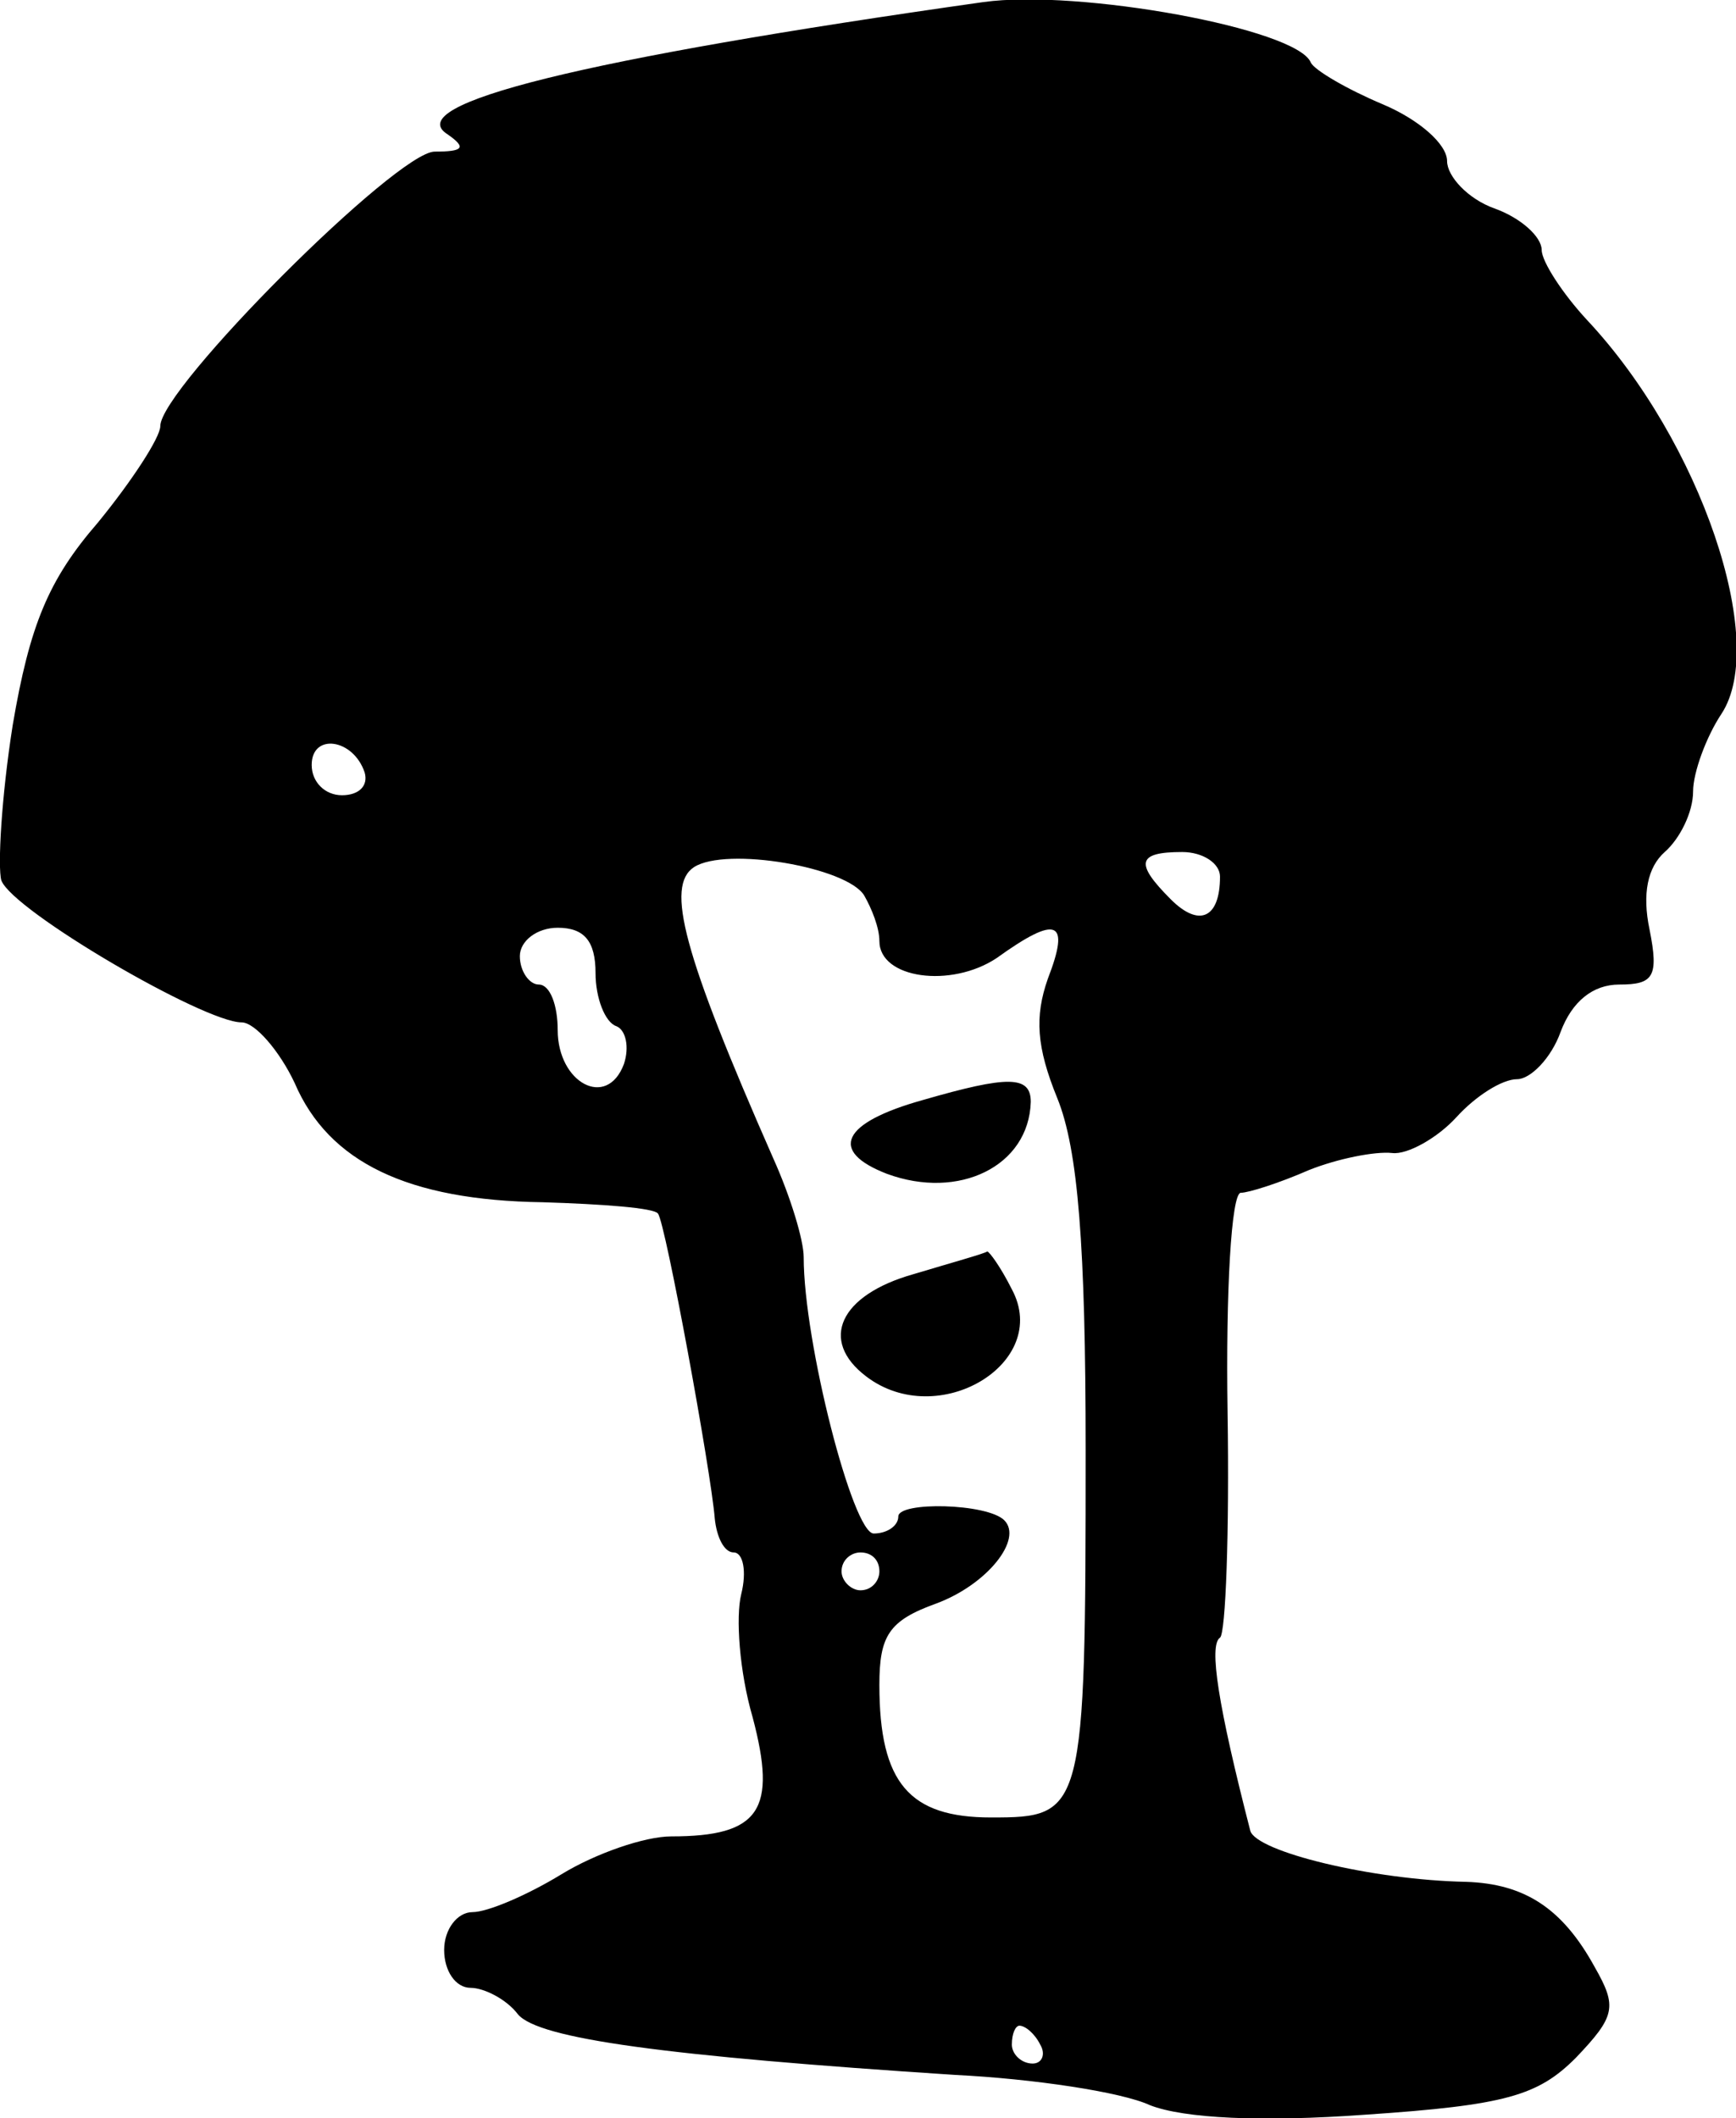 <svg height="111.887pt" preserveAspectRatio="xMidYMid meet" viewBox="0 0 91.739 111.887" width="91.739pt" xmlns="http://www.w3.org/2000/svg"><path d="m915 1379c-212-30-309-54-283-70 10-7 8-9-7-9-20 0-145-125-145-145 0-6-15-29-33-51-26-30-36-54-45-107-6-38-8-75-6-82 6-16 107-75 127-75 7 0 20-15 28-32 18-42 60-62 131-63 32-1 59-3 61-6 4-5 28-136 30-161 1-10 5-18 10-18s7-10 4-22-1-41 6-65c13-49 4-63-43-63-14 0-40-9-58-20s-39-20-47-20-15-9-15-20 6-20 14-20c7 0 19-6 25-14 11-13 78-22 231-32 41-2 88-9 103-16 18-7 59-9 114-5 74 5 91 10 111 30 21 22 22 27 10 48-17 31-37 44-68 45-50 1-111 16-114 27-17 66-22 98-16 102 3 2 5 56 4 119-1 64 2 116 7 116 4 0 20 5 36 12 15 6 35 10 44 9 8-1 24 8 34 19s24 20 32 20c7 0 18 11 23 25 6 16 17 25 31 25 18 0 21 4 16 29-4 19-1 33 8 41 8 7 15 21 15 32 0 10 7 29 15 41 25 38-11 144-71 208-13 14-24 31-24 37 0 7-11 17-25 22s-25 17-25 25c0 9-15 22-34 30s-36 18-38 22c-7 18-123 39-173 32zm-327-407c2-7-3-12-12-12s-16 7-16 16c0 17 22 14 28-4zm264-65c4-7 8-17 8-24 0-20 38-25 62-9 32 23 39 20 27-11-7-20-6-36 5-63s15-78 15-186c0-192-1-194-50-194-43 0-59 18-59 70 0 26 5 34 30 43 27 10 46 34 36 44-9 9-56 10-56 2 0-5-6-9-13-9-11 0-37 101-37 146 0 9-7 32-16 52-48 109-57 144-42 154 17 11 81 0 90-15zm188 10c0-22-11-27-26-12-19 19-18 25 6 25 11 0 20-6 20-13zm-330-51c0-13 5-26 11-28 5-2 7-11 4-20-9-24-35-10-35 18 0 13-4 24-10 24-5 0-10 7-10 15s9 15 20 15c14 0 20-7 20-24zm150-316c0-5-4-10-10-10-5 0-10 5-10 10 0 6 5 10 10 10 6 0 10-4 10-10zm85-250c3-5 1-10-4-10-6 0-11 5-11 10 0 6 2 10 4 10 3 0 8-4 11-10zm-62 499c-43-12-50-27-19-39 38-14 75 4 76 38 0 14-12 14-57 1zm-5-92c-39-11-50-35-25-54 38-29 98 7 77 46-6 12-12 20-13 20-1-1-19-6-39-12z" transform="matrix(.1 0 0 -.1 -39.529 138.009)"/></svg>